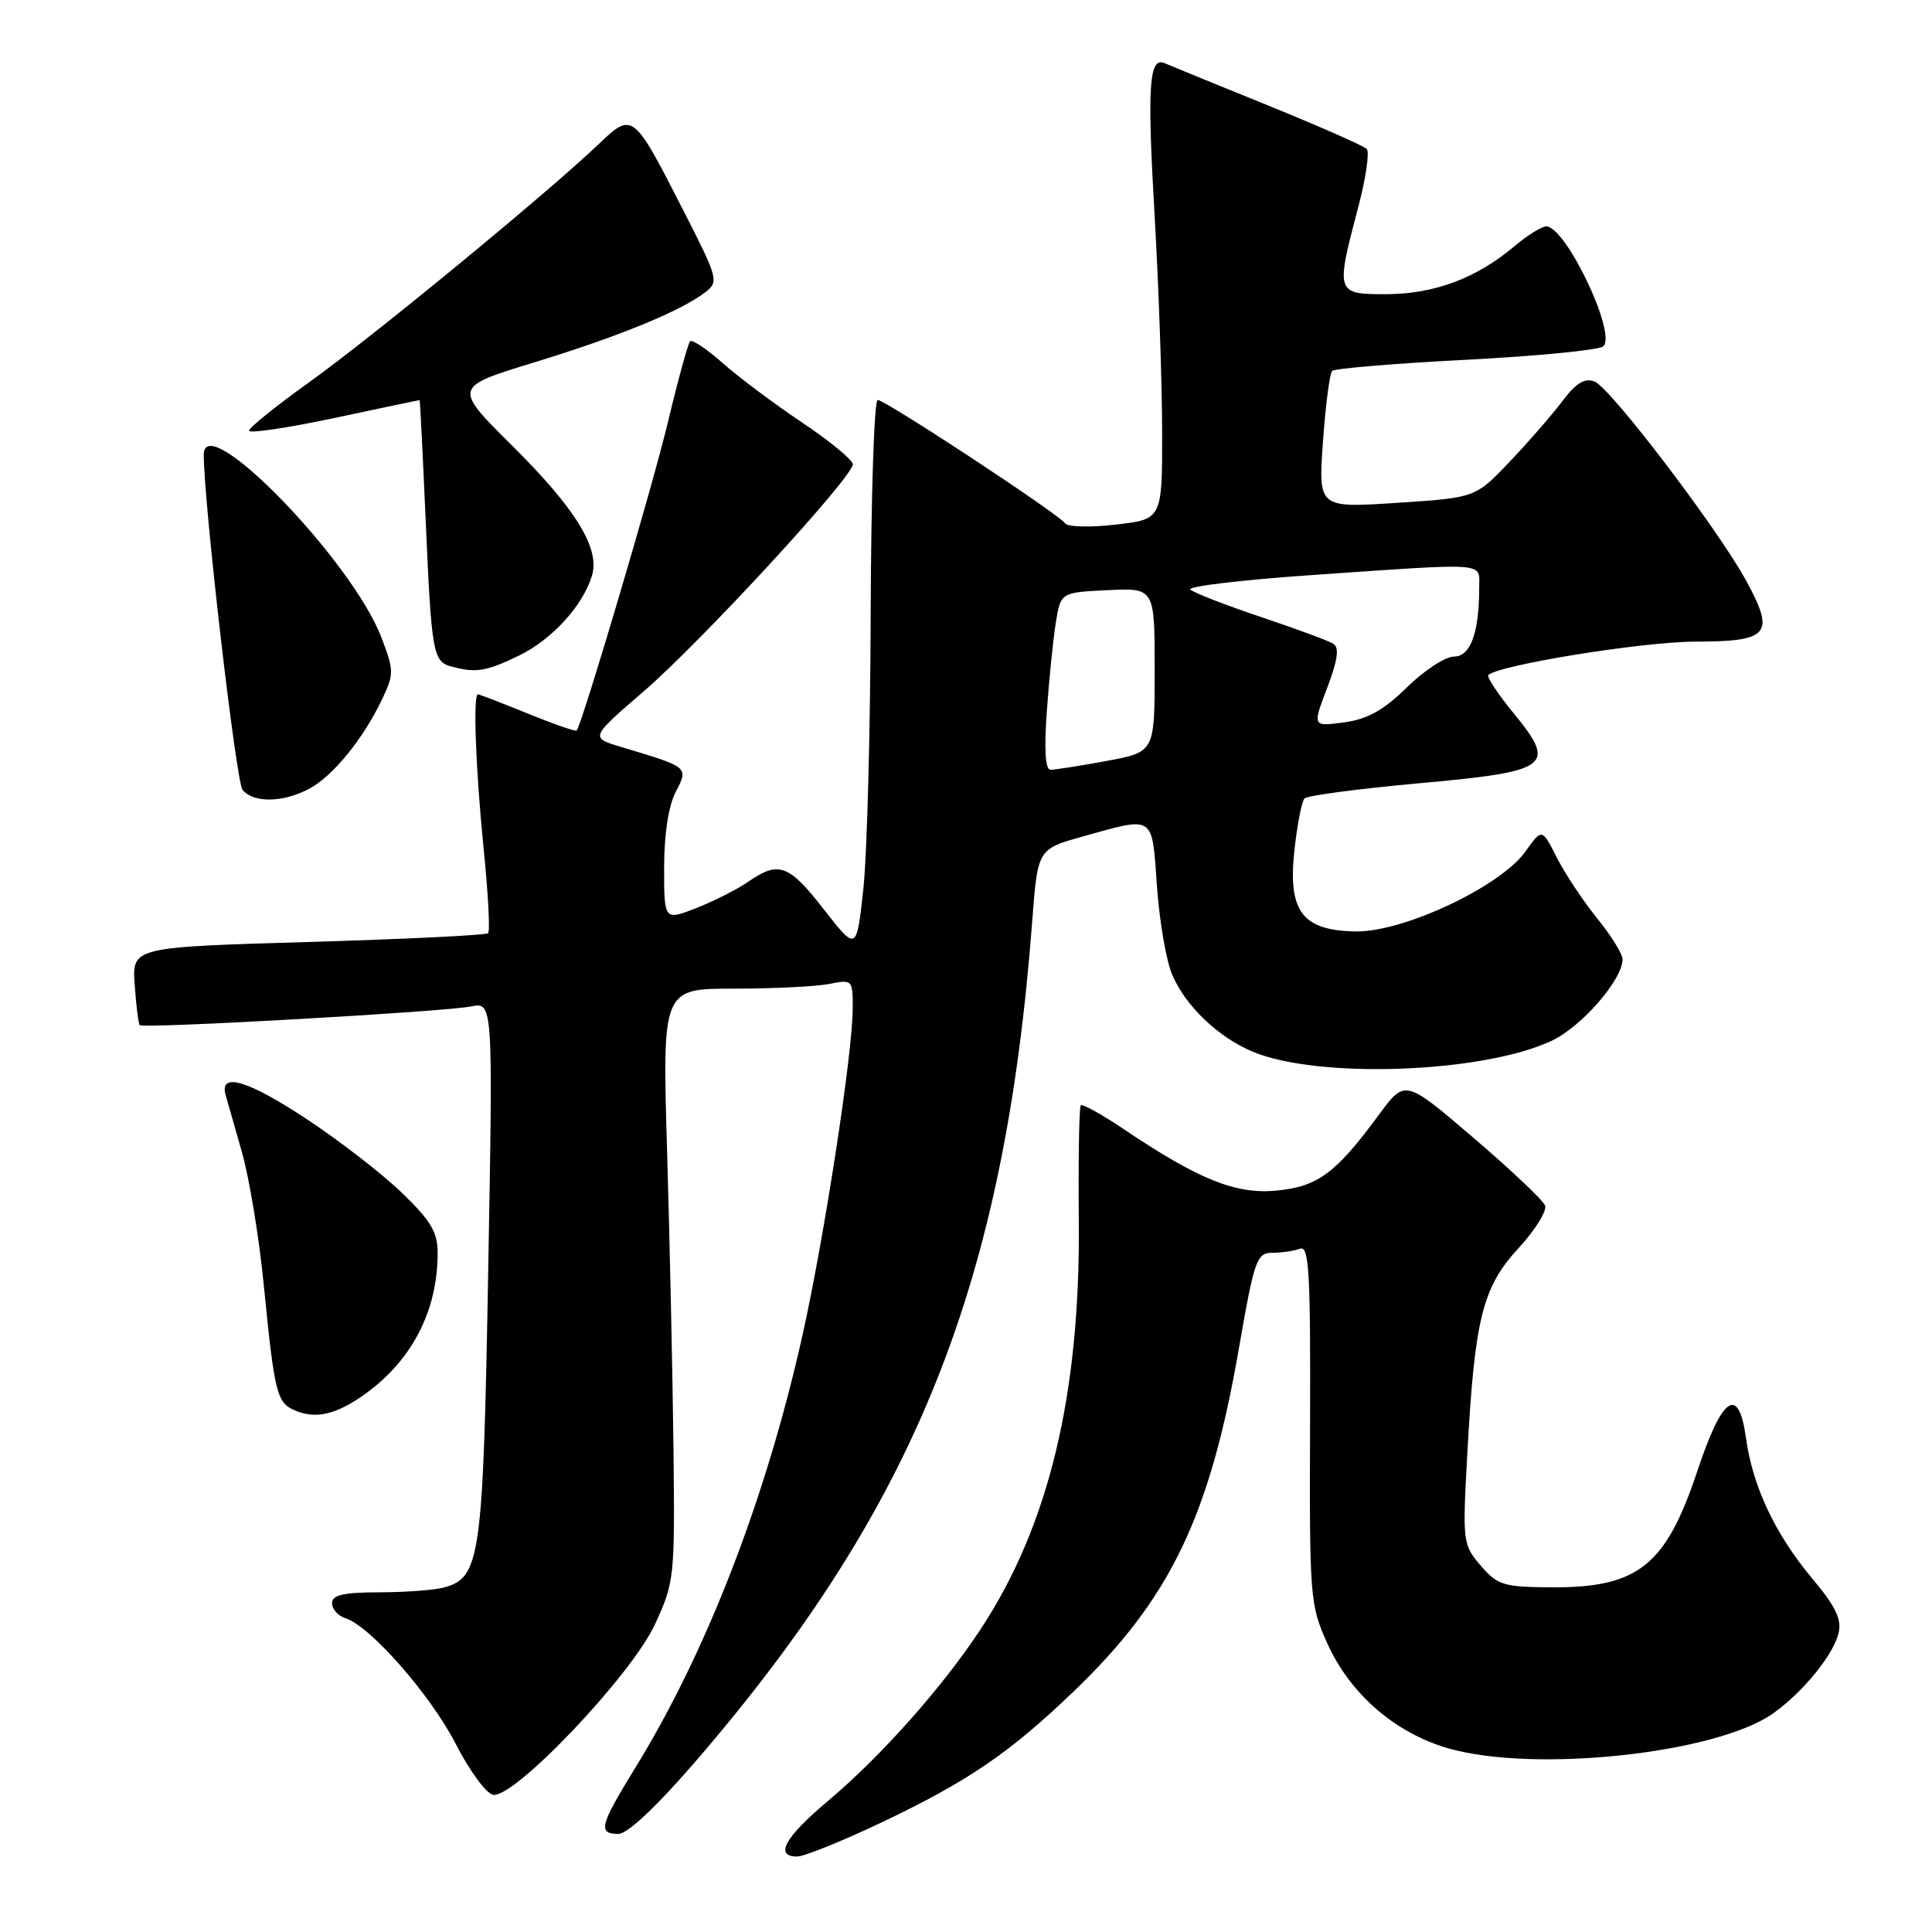 <?xml version="1.0" encoding="UTF-8" standalone="no"?>
<!DOCTYPE svg PUBLIC "-//W3C//DTD SVG 1.1//EN" "http://www.w3.org/Graphics/SVG/1.1/DTD/svg11.dtd" >
<svg xmlns="http://www.w3.org/2000/svg" xmlns:xlink="http://www.w3.org/1999/xlink" version="1.1" viewBox="0 0 256 256">
 <g >
 <path fill="currentColor"
d=" M 116.56 241.60 C 128.19 236.09 133.70 232.34 142.22 224.17 C 155.05 211.87 160.30 200.98 164.17 178.62 C 166.21 166.88 166.52 166.00 168.60 166.00 C 169.83 166.00 171.47 165.76 172.25 165.46 C 173.46 164.99 173.66 168.55 173.59 188.71 C 173.50 211.75 173.58 212.67 175.89 217.79 C 178.90 224.45 184.83 229.60 191.82 231.64 C 203.26 234.96 227.46 232.37 234.98 227.01 C 238.89 224.23 242.88 219.34 243.61 216.44 C 244.07 214.58 243.27 212.91 240.09 209.11 C 235.22 203.29 232.23 196.94 231.35 190.54 C 230.39 183.51 228.22 184.96 224.94 194.82 C 220.74 207.47 217.09 210.39 205.57 210.33 C 199.23 210.29 198.44 210.05 196.20 207.45 C 193.82 204.68 193.78 204.35 194.43 192.56 C 195.40 174.72 196.44 170.56 201.21 165.39 C 203.42 162.99 205.00 160.45 204.73 159.74 C 204.46 159.03 200.17 154.98 195.20 150.73 C 186.17 143.00 186.17 143.00 182.68 147.75 C 177.00 155.47 174.61 157.23 169.16 157.76 C 163.74 158.28 158.83 156.30 148.89 149.61 C 145.99 147.66 143.43 146.24 143.21 146.46 C 142.99 146.68 142.87 153.59 142.95 161.83 C 143.15 184.73 138.99 202.08 130.01 215.77 C 124.98 223.45 116.77 232.70 109.75 238.60 C 103.99 243.44 102.57 246.00 105.63 246.00 C 106.53 246.00 111.45 244.02 116.56 241.60 Z  M 92.29 233.25 C 121.37 199.49 133.14 170.07 136.78 122.00 C 137.50 112.51 137.50 112.51 143.50 110.83 C 153.07 108.17 152.62 107.87 153.30 117.40 C 153.62 122.02 154.53 127.31 155.32 129.15 C 157.10 133.32 161.42 137.44 166.00 139.36 C 174.73 143.00 196.57 142.19 205.64 137.89 C 209.60 136.01 215.00 129.80 215.00 127.11 C 215.00 126.41 213.48 123.96 211.62 121.67 C 209.77 119.38 207.36 115.75 206.28 113.62 C 204.32 109.74 204.32 109.74 202.12 112.84 C 198.82 117.47 185.97 123.52 179.65 123.42 C 172.53 123.31 170.61 120.75 171.53 112.55 C 171.90 109.22 172.49 106.19 172.85 105.80 C 173.21 105.42 179.98 104.52 187.90 103.80 C 205.43 102.22 206.33 101.55 200.58 94.53 C 198.49 91.98 196.97 89.69 197.22 89.45 C 198.55 88.12 217.66 85.03 224.64 85.02 C 234.45 85.00 235.24 84.05 231.39 76.97 C 227.63 70.08 213.40 51.37 211.28 50.55 C 209.98 50.05 208.83 50.75 207.00 53.18 C 205.62 55.01 202.47 58.63 200.00 61.22 C 195.50 65.95 195.50 65.95 185.09 66.63 C 174.68 67.31 174.68 67.31 175.30 58.53 C 175.64 53.70 176.19 49.48 176.52 49.15 C 176.84 48.82 184.85 48.16 194.31 47.67 C 203.76 47.18 211.93 46.38 212.45 45.89 C 214.25 44.20 207.48 30.00 204.88 30.00 C 204.28 30.00 202.37 31.19 200.64 32.65 C 195.66 36.86 190.07 38.95 183.75 38.98 C 177.00 39.00 176.96 38.88 179.96 27.50 C 180.98 23.65 181.49 20.16 181.10 19.74 C 180.71 19.33 174.79 16.72 167.94 13.94 C 161.10 11.17 154.98 8.66 154.34 8.38 C 152.25 7.44 151.99 11.34 152.99 28.53 C 153.53 37.87 153.98 50.74 153.99 57.15 C 154.00 68.80 154.00 68.80 147.88 69.51 C 144.51 69.90 141.47 69.83 141.13 69.34 C 140.24 68.08 117.32 53.00 116.30 53.00 C 115.83 53.00 115.42 65.71 115.37 81.25 C 115.33 96.79 114.89 113.22 114.40 117.78 C 113.50 126.05 113.50 126.05 109.19 120.53 C 104.52 114.53 103.19 114.04 99.15 116.83 C 97.69 117.84 94.59 119.41 92.25 120.33 C 88.00 121.98 88.00 121.98 88.00 114.94 C 88.00 110.57 88.58 106.78 89.53 104.94 C 91.25 101.62 91.32 101.67 82.28 98.97 C 78.19 97.74 78.19 97.74 85.28 91.62 C 92.92 85.03 113.00 63.23 113.00 61.52 C 113.00 60.95 109.98 58.46 106.29 55.99 C 102.60 53.52 97.86 49.97 95.76 48.11 C 93.66 46.25 91.72 44.95 91.44 45.22 C 91.17 45.50 89.82 50.40 88.46 56.11 C 86.50 64.32 77.29 95.43 76.42 96.80 C 76.31 96.97 73.40 95.96 69.94 94.55 C 66.48 93.15 63.51 92.00 63.33 92.00 C 62.66 92.00 63.03 101.96 64.08 112.41 C 64.68 118.33 64.95 123.38 64.68 123.65 C 64.42 123.92 53.69 124.44 40.85 124.82 C 17.50 125.50 17.50 125.50 17.85 130.50 C 18.04 133.25 18.34 135.65 18.52 135.84 C 18.98 136.32 58.91 134.07 62.41 133.36 C 65.33 132.77 65.33 132.77 64.69 168.38 C 64.01 206.60 63.66 209.05 58.79 210.36 C 57.53 210.70 53.69 210.98 50.25 210.99 C 45.50 211.00 44.00 211.34 44.00 212.43 C 44.00 213.22 44.80 214.12 45.79 214.43 C 49.07 215.47 57.09 224.63 60.40 231.10 C 62.20 234.62 64.42 237.65 65.33 237.82 C 68.10 238.36 83.64 222.01 86.76 215.28 C 89.37 209.64 89.43 209.07 89.24 192.00 C 89.13 182.38 88.75 164.71 88.40 152.75 C 87.75 131.00 87.75 131.00 97.25 131.00 C 102.47 131.00 108.16 130.72 109.87 130.38 C 112.95 129.76 113.00 129.82 112.99 133.62 C 112.99 139.53 109.20 164.10 106.32 176.99 C 101.49 198.57 93.64 218.88 84.16 234.27 C 79.47 241.90 79.19 243.00 81.94 243.00 C 83.16 243.00 87.02 239.36 92.29 233.25 Z  M 48.17 184.86 C 54.52 180.39 57.98 173.77 57.99 166.07 C 58.00 163.27 57.11 161.77 53.20 158.00 C 50.56 155.46 44.82 151.03 40.45 148.16 C 32.80 143.13 29.07 142.04 29.89 145.06 C 30.11 145.85 31.08 149.27 32.05 152.65 C 33.02 156.03 34.32 163.90 34.94 170.15 C 36.41 184.97 36.66 185.93 39.28 186.97 C 41.93 188.03 44.56 187.40 48.17 184.86 Z  M 40.89 104.56 C 44.03 102.93 48.09 97.98 50.62 92.68 C 52.22 89.31 52.22 88.86 50.54 84.47 C 46.64 74.25 27.00 54.04 27.00 60.25 C 27.00 66.62 31.28 103.64 32.14 104.66 C 33.58 106.41 37.40 106.36 40.89 104.56 Z  M 68.71 86.90 C 73.13 84.76 77.22 80.29 78.44 76.28 C 79.53 72.69 76.30 67.42 67.87 59.06 C 60.06 51.30 60.06 51.30 70.78 48.02 C 82.02 44.58 90.18 41.23 93.42 38.75 C 95.28 37.32 95.19 36.98 90.55 27.89 C 83.88 14.82 83.84 14.79 79.26 19.16 C 72.53 25.58 49.33 44.66 41.06 50.58 C 36.63 53.75 33.00 56.67 33.00 57.07 C 33.00 57.46 38.06 56.71 44.25 55.40 C 50.44 54.08 55.55 53.01 55.60 53.01 C 55.66 53.00 56.02 60.23 56.41 69.07 C 57.18 86.60 57.37 87.67 59.84 88.33 C 63.09 89.19 64.42 88.97 68.71 86.90 Z  M 138.71 94.25 C 139.01 89.99 139.55 84.70 139.90 82.50 C 140.55 78.50 140.55 78.50 146.77 78.20 C 153.00 77.90 153.00 77.90 153.00 88.78 C 153.00 99.65 153.00 99.65 146.63 100.83 C 143.13 101.47 139.79 102.00 139.21 102.00 C 138.51 102.00 138.34 99.38 138.71 94.25 Z  M 175.86 91.14 C 177.27 87.42 177.49 85.80 176.66 85.29 C 176.03 84.90 171.69 83.30 167.01 81.73 C 162.33 80.16 158.15 78.53 157.73 78.12 C 157.30 77.70 164.73 76.82 174.23 76.17 C 197.51 74.57 196.00 74.45 196.00 77.88 C 196.00 83.86 194.85 87.00 192.66 87.00 C 191.51 87.00 188.71 88.83 186.42 91.08 C 183.32 94.12 181.20 95.30 178.09 95.72 C 173.90 96.28 173.90 96.28 175.86 91.14 Z "/>
</g>
</svg>